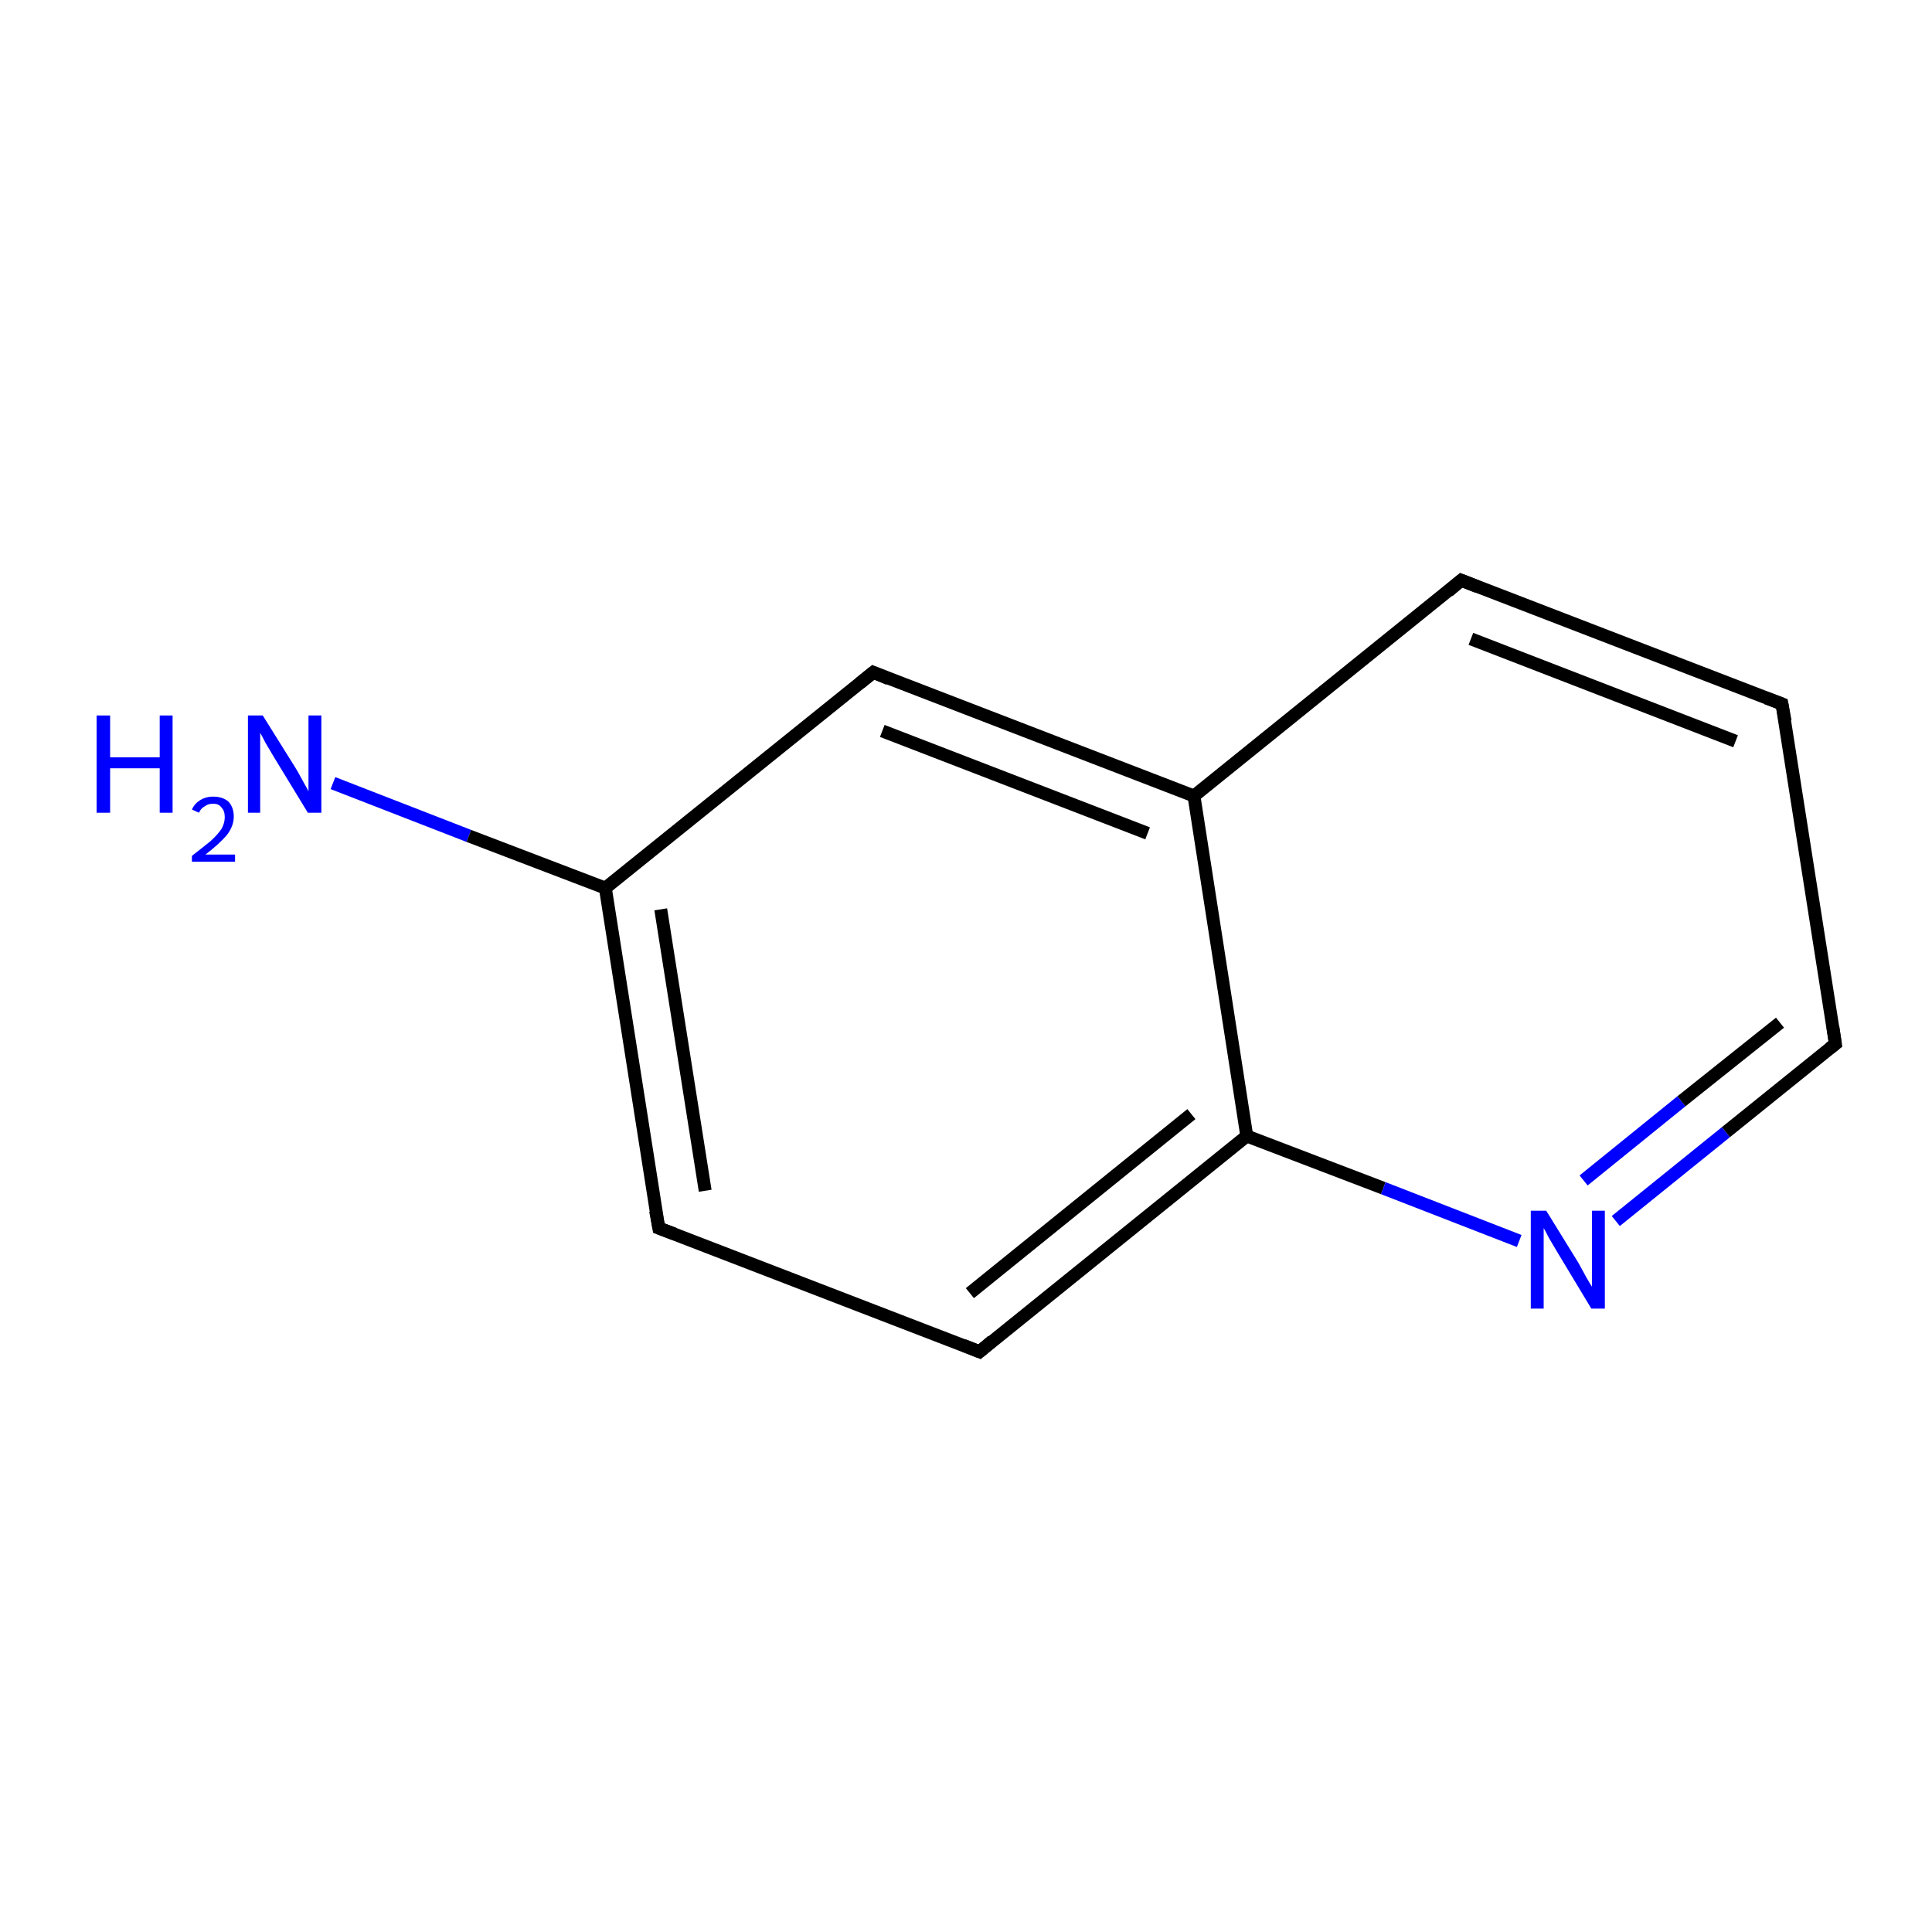 <?xml version='1.0' encoding='iso-8859-1'?>
<svg version='1.1' baseProfile='full'
              xmlns='http://www.w3.org/2000/svg'
                      xmlns:rdkit='http://www.rdkit.org/xml'
                      xmlns:xlink='http://www.w3.org/1999/xlink'
                  xml:space='preserve'
width='300px' height='300px' viewBox='0 0 300 300'>
<!-- END OF HEADER -->
<rect style='opacity:1.0;fill:#FFFFFF;stroke:none' width='300.0' height='300.0' x='0.0' y='0.0'> </rect>
<path class='bond-0 atom-0 atom-1' d='M 51.7,121.6 L 72.8,129.8' style='fill:none;fill-rule:evenodd;stroke:#0000FF;stroke-width:2.0px;stroke-linecap:butt;stroke-linejoin:miter;stroke-opacity:1' />
<path class='bond-0 atom-0 atom-1' d='M 72.8,129.8 L 94.0,137.9' style='fill:none;fill-rule:evenodd;stroke:#000000;stroke-width:2.0px;stroke-linecap:butt;stroke-linejoin:miter;stroke-opacity:1' />
<path class='bond-1 atom-1 atom-2' d='M 94.0,137.9 L 102.3,190.7' style='fill:none;fill-rule:evenodd;stroke:#000000;stroke-width:2.0px;stroke-linecap:butt;stroke-linejoin:miter;stroke-opacity:1' />
<path class='bond-1 atom-1 atom-2' d='M 102.6,141.2 L 109.5,184.9' style='fill:none;fill-rule:evenodd;stroke:#000000;stroke-width:2.0px;stroke-linecap:butt;stroke-linejoin:miter;stroke-opacity:1' />
<path class='bond-2 atom-2 atom-3' d='M 102.3,190.7 L 152.1,209.9' style='fill:none;fill-rule:evenodd;stroke:#000000;stroke-width:2.0px;stroke-linecap:butt;stroke-linejoin:miter;stroke-opacity:1' />
<path class='bond-3 atom-3 atom-4' d='M 152.1,209.9 L 193.6,176.4' style='fill:none;fill-rule:evenodd;stroke:#000000;stroke-width:2.0px;stroke-linecap:butt;stroke-linejoin:miter;stroke-opacity:1' />
<path class='bond-3 atom-3 atom-4' d='M 150.6,200.8 L 185.0,173.0' style='fill:none;fill-rule:evenodd;stroke:#000000;stroke-width:2.0px;stroke-linecap:butt;stroke-linejoin:miter;stroke-opacity:1' />
<path class='bond-4 atom-4 atom-5' d='M 193.6,176.4 L 214.8,184.5' style='fill:none;fill-rule:evenodd;stroke:#000000;stroke-width:2.0px;stroke-linecap:butt;stroke-linejoin:miter;stroke-opacity:1' />
<path class='bond-4 atom-4 atom-5' d='M 214.8,184.5 L 235.9,192.7' style='fill:none;fill-rule:evenodd;stroke:#0000FF;stroke-width:2.0px;stroke-linecap:butt;stroke-linejoin:miter;stroke-opacity:1' />
<path class='bond-5 atom-5 atom-6' d='M 250.9,189.6 L 268.0,175.8' style='fill:none;fill-rule:evenodd;stroke:#0000FF;stroke-width:2.0px;stroke-linecap:butt;stroke-linejoin:miter;stroke-opacity:1' />
<path class='bond-5 atom-5 atom-6' d='M 268.0,175.8 L 285.0,162.1' style='fill:none;fill-rule:evenodd;stroke:#000000;stroke-width:2.0px;stroke-linecap:butt;stroke-linejoin:miter;stroke-opacity:1' />
<path class='bond-5 atom-5 atom-6' d='M 245.9,183.3 L 261.1,171.0' style='fill:none;fill-rule:evenodd;stroke:#0000FF;stroke-width:2.0px;stroke-linecap:butt;stroke-linejoin:miter;stroke-opacity:1' />
<path class='bond-5 atom-5 atom-6' d='M 261.1,171.0 L 276.4,158.8' style='fill:none;fill-rule:evenodd;stroke:#000000;stroke-width:2.0px;stroke-linecap:butt;stroke-linejoin:miter;stroke-opacity:1' />
<path class='bond-6 atom-6 atom-7' d='M 285.0,162.1 L 276.7,109.3' style='fill:none;fill-rule:evenodd;stroke:#000000;stroke-width:2.0px;stroke-linecap:butt;stroke-linejoin:miter;stroke-opacity:1' />
<path class='bond-7 atom-7 atom-8' d='M 276.7,109.3 L 226.9,90.1' style='fill:none;fill-rule:evenodd;stroke:#000000;stroke-width:2.0px;stroke-linecap:butt;stroke-linejoin:miter;stroke-opacity:1' />
<path class='bond-7 atom-7 atom-8' d='M 269.5,115.1 L 228.4,99.2' style='fill:none;fill-rule:evenodd;stroke:#000000;stroke-width:2.0px;stroke-linecap:butt;stroke-linejoin:miter;stroke-opacity:1' />
<path class='bond-8 atom-8 atom-9' d='M 226.9,90.1 L 185.4,123.6' style='fill:none;fill-rule:evenodd;stroke:#000000;stroke-width:2.0px;stroke-linecap:butt;stroke-linejoin:miter;stroke-opacity:1' />
<path class='bond-9 atom-9 atom-10' d='M 185.4,123.6 L 135.6,104.4' style='fill:none;fill-rule:evenodd;stroke:#000000;stroke-width:2.0px;stroke-linecap:butt;stroke-linejoin:miter;stroke-opacity:1' />
<path class='bond-9 atom-9 atom-10' d='M 178.2,129.4 L 137.0,113.5' style='fill:none;fill-rule:evenodd;stroke:#000000;stroke-width:2.0px;stroke-linecap:butt;stroke-linejoin:miter;stroke-opacity:1' />
<path class='bond-10 atom-10 atom-1' d='M 135.6,104.4 L 94.0,137.9' style='fill:none;fill-rule:evenodd;stroke:#000000;stroke-width:2.0px;stroke-linecap:butt;stroke-linejoin:miter;stroke-opacity:1' />
<path class='bond-11 atom-9 atom-4' d='M 185.4,123.6 L 193.6,176.4' style='fill:none;fill-rule:evenodd;stroke:#000000;stroke-width:2.0px;stroke-linecap:butt;stroke-linejoin:miter;stroke-opacity:1' />
<path d='M 101.8,188.0 L 102.3,190.7 L 104.7,191.6' style='fill:none;stroke:#000000;stroke-width:2.0px;stroke-linecap:butt;stroke-linejoin:miter;stroke-miterlimit:10;stroke-opacity:1;' />
<path d='M 149.6,208.9 L 152.1,209.9 L 154.1,208.2' style='fill:none;stroke:#000000;stroke-width:2.0px;stroke-linecap:butt;stroke-linejoin:miter;stroke-miterlimit:10;stroke-opacity:1;' />
<path d='M 284.1,162.8 L 285.0,162.1 L 284.6,159.4' style='fill:none;stroke:#000000;stroke-width:2.0px;stroke-linecap:butt;stroke-linejoin:miter;stroke-miterlimit:10;stroke-opacity:1;' />
<path d='M 277.2,112.0 L 276.7,109.3 L 274.3,108.4' style='fill:none;stroke:#000000;stroke-width:2.0px;stroke-linecap:butt;stroke-linejoin:miter;stroke-miterlimit:10;stroke-opacity:1;' />
<path d='M 229.4,91.1 L 226.9,90.1 L 224.9,91.8' style='fill:none;stroke:#000000;stroke-width:2.0px;stroke-linecap:butt;stroke-linejoin:miter;stroke-miterlimit:10;stroke-opacity:1;' />
<path d='M 138.0,105.4 L 135.6,104.4 L 133.5,106.1' style='fill:none;stroke:#000000;stroke-width:2.0px;stroke-linecap:butt;stroke-linejoin:miter;stroke-miterlimit:10;stroke-opacity:1;' />
<path class='atom-0' d='M 15.0 111.1
L 17.1 111.1
L 17.1 117.6
L 24.8 117.6
L 24.8 111.1
L 26.8 111.1
L 26.8 126.2
L 24.8 126.2
L 24.8 119.3
L 17.1 119.3
L 17.1 126.2
L 15.0 126.2
L 15.0 111.1
' fill='#0000FF'/>
<path class='atom-0' d='M 29.8 125.7
Q 30.2 124.8, 31.0 124.3
Q 31.9 123.7, 33.1 123.7
Q 34.6 123.7, 35.5 124.5
Q 36.3 125.4, 36.3 126.8
Q 36.3 128.3, 35.2 129.7
Q 34.1 131.0, 31.9 132.7
L 36.5 132.7
L 36.5 133.8
L 29.8 133.8
L 29.8 132.9
Q 31.6 131.5, 32.7 130.6
Q 33.8 129.6, 34.4 128.7
Q 34.9 127.8, 34.9 126.9
Q 34.9 125.9, 34.4 125.4
Q 34.0 124.8, 33.1 124.8
Q 32.3 124.8, 31.8 125.2
Q 31.2 125.5, 30.9 126.2
L 29.8 125.7
' fill='#0000FF'/>
<path class='atom-0' d='M 40.8 111.1
L 45.8 119.1
Q 46.3 119.9, 47.1 121.4
Q 47.9 122.8, 47.9 122.9
L 47.9 111.1
L 49.9 111.1
L 49.9 126.2
L 47.8 126.2
L 42.5 117.5
Q 41.9 116.5, 41.2 115.3
Q 40.6 114.1, 40.4 113.8
L 40.4 126.2
L 38.5 126.2
L 38.5 111.1
L 40.8 111.1
' fill='#0000FF'/>
<path class='atom-5' d='M 240.1 188.0
L 245.1 196.1
Q 245.5 196.8, 246.3 198.3
Q 247.1 199.7, 247.2 199.8
L 247.2 188.0
L 249.2 188.0
L 249.2 203.2
L 247.1 203.2
L 241.8 194.4
Q 241.2 193.4, 240.5 192.2
Q 239.9 191.0, 239.7 190.7
L 239.7 203.2
L 237.7 203.2
L 237.7 188.0
L 240.1 188.0
' fill='#0000FF'/>
</svg>

